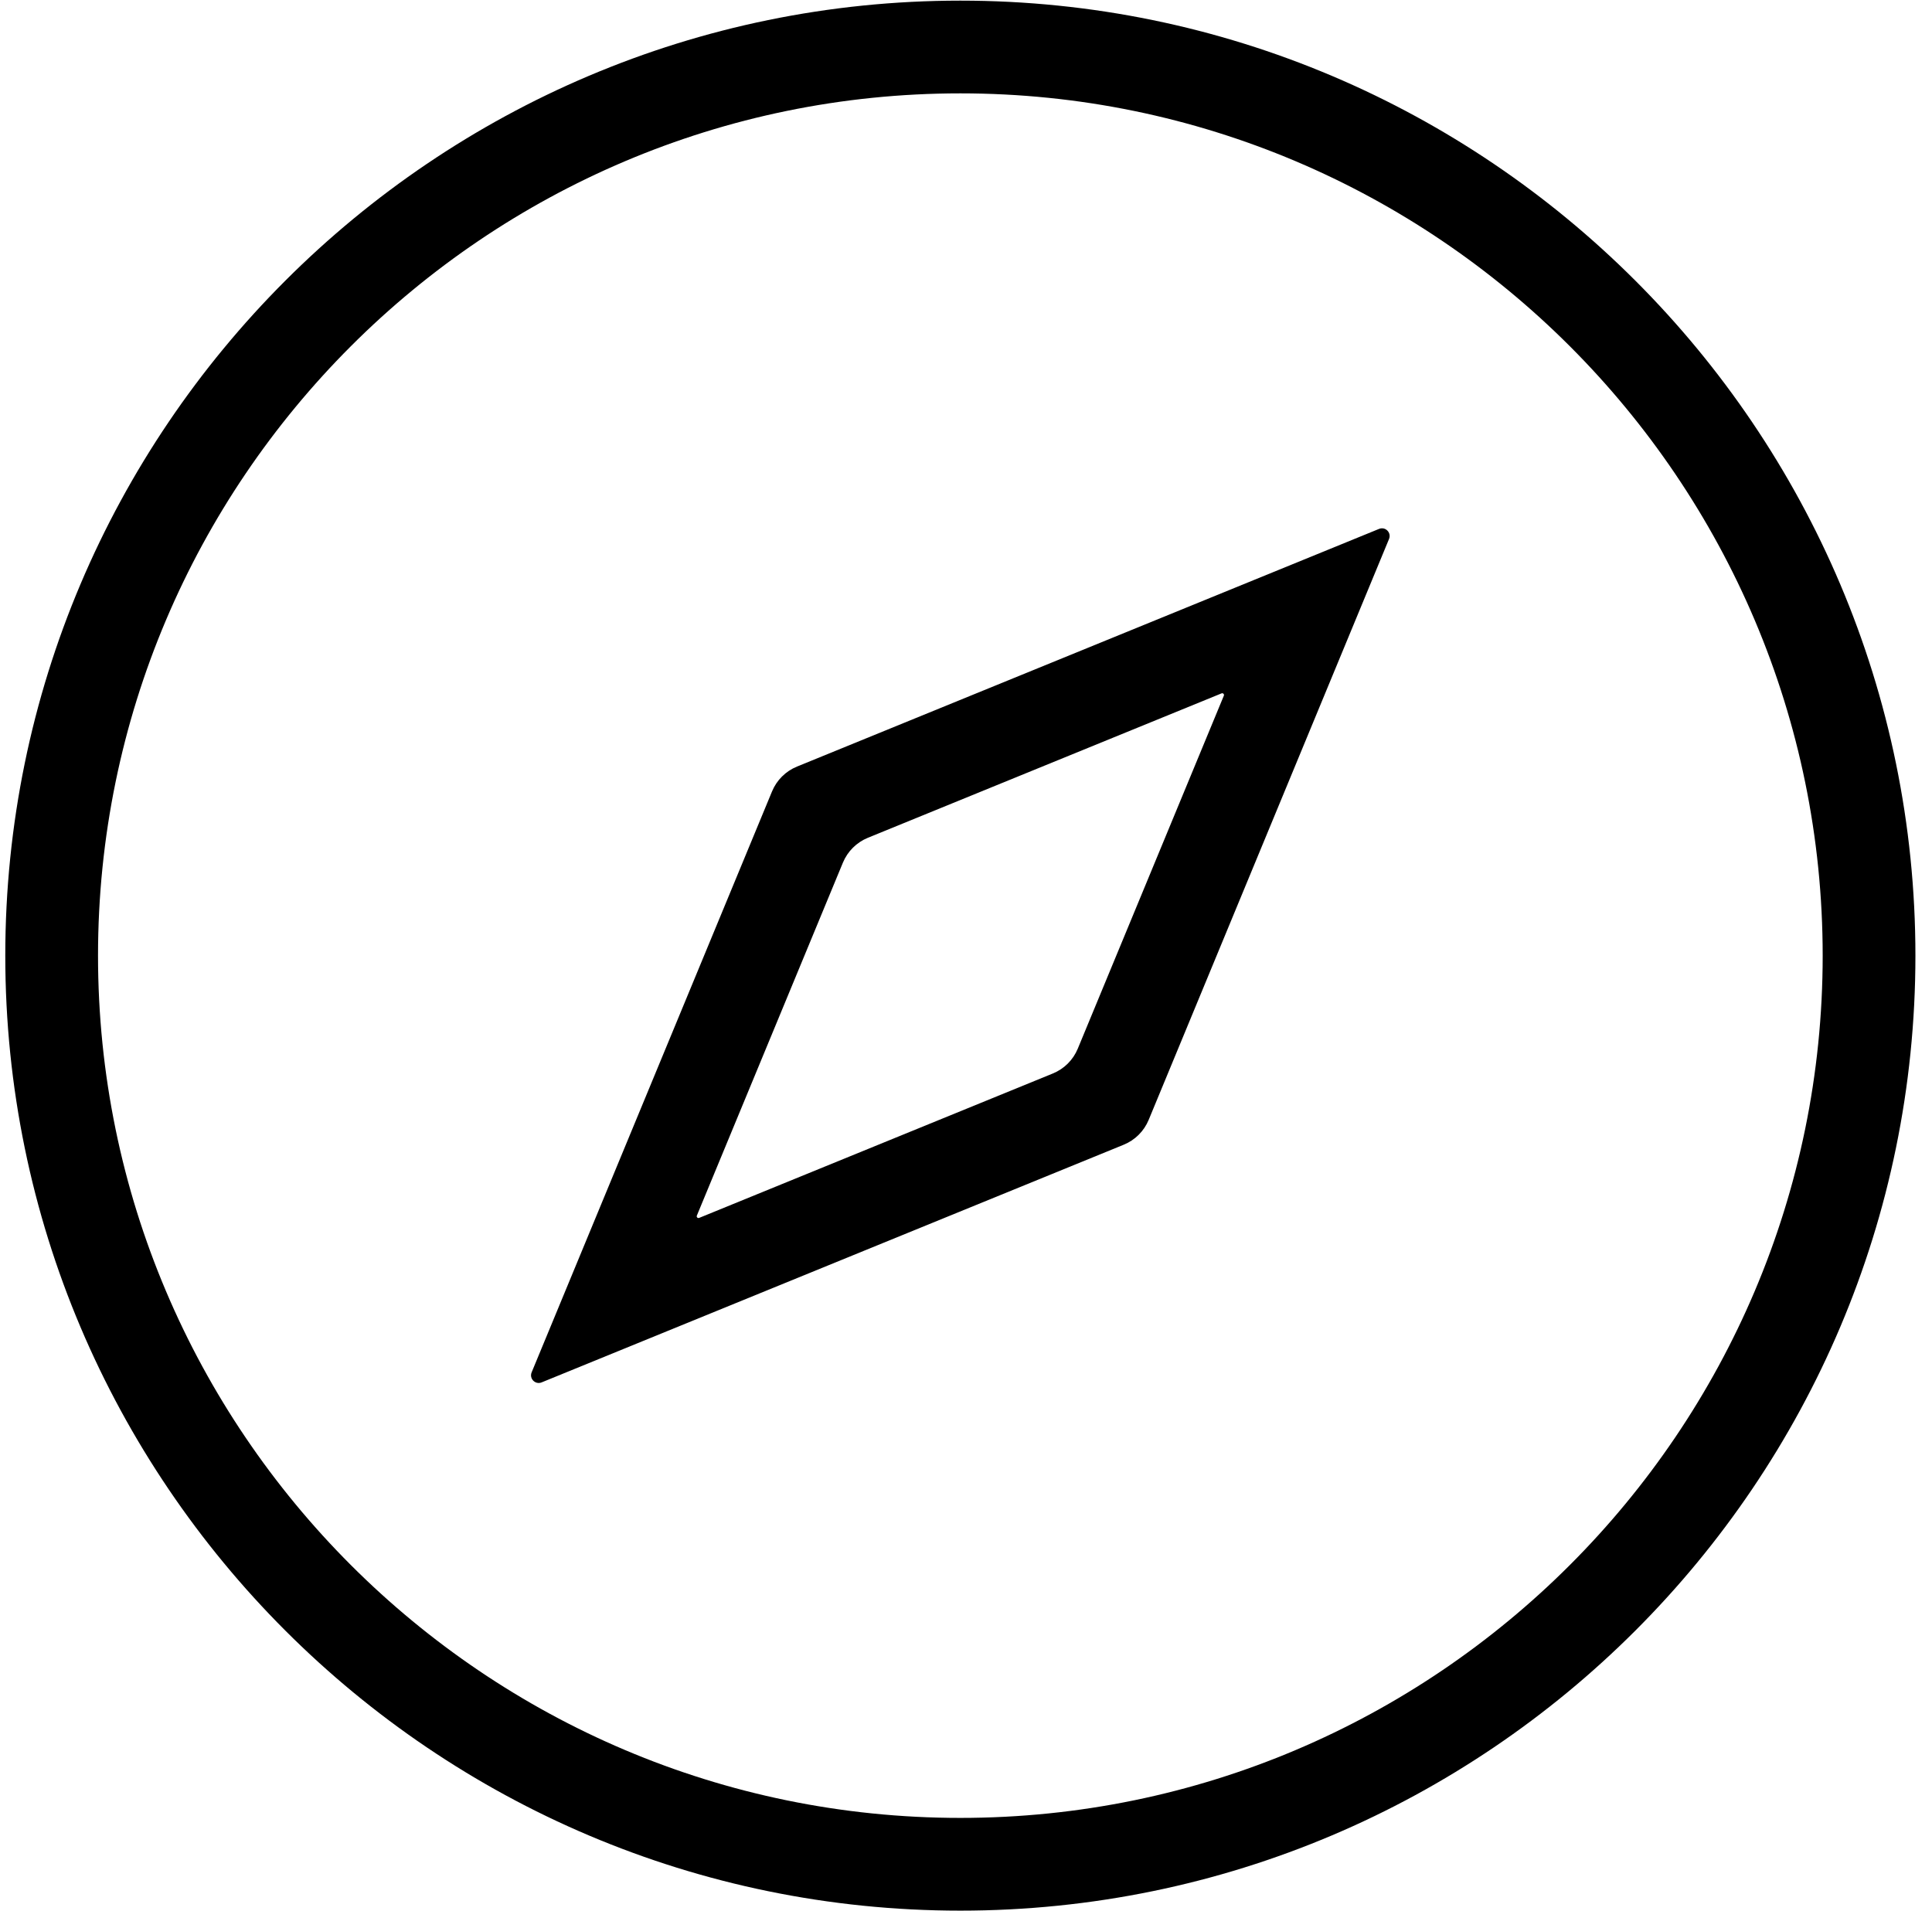 <?xml version="1.0" encoding="UTF-8"?>
<svg width="91px" height="90px" viewBox="0 0 91 90" version="1.1" xmlns="http://www.w3.org/2000/svg" xmlns:xlink="http://www.w3.org/1999/xlink">
    <!-- Generator: Sketch 47.1 (45422) - http://www.bohemiancoding.com/sketch -->
    <title>tinder-outline</title>
    <desc>Created with Sketch.</desc>
    <defs></defs>
    <g id="Page-1" stroke="none" stroke-width="1" fill="none" fill-rule="evenodd">
        <g id="tinder-outline" fill-rule="nonzero" fill="#000000">
            <g id="Group">
                <path d="M45.234,90 C20.429,90 0.249,69.82 0.249,45.015 C0.249,20.21 20.429,0.03 45.234,0.03 C70.039,0.03 90.219,20.21 90.219,45.015 C90.219,69.82 70.039,90 45.234,90 Z M45.234,4.398 C22.838,4.398 4.617,22.619 4.617,45.015 C4.617,67.411 22.838,85.632 45.234,85.632 C67.63,85.632 85.851,67.411 85.851,45.015 C85.851,22.619 67.63,4.398 45.234,4.398 Z" id="Shape"></path>
                <path d="M25.041,64.644 L36.364,37.279 C36.584,36.748 37.006,36.327 37.538,36.11 L64.955,24.914 C65.253,24.792 65.549,25.09 65.426,25.387 L54.104,52.752 C53.884,53.283 53.462,53.704 52.93,53.921 L25.512,65.117 C25.215,65.238 24.918,64.941 25.041,64.644 Z M39.703,40.633 L32.823,57.26 C32.795,57.328 32.863,57.397 32.931,57.369 L49.591,50.566 C50.123,50.349 50.546,49.928 50.765,49.397 L57.645,32.77 C57.673,32.702 57.605,32.633 57.537,32.661 L40.877,39.464 C40.345,39.682 39.923,40.103 39.703,40.633 Z" id="Shape"></path>
            </g>
        </g>
    </g>
</svg>